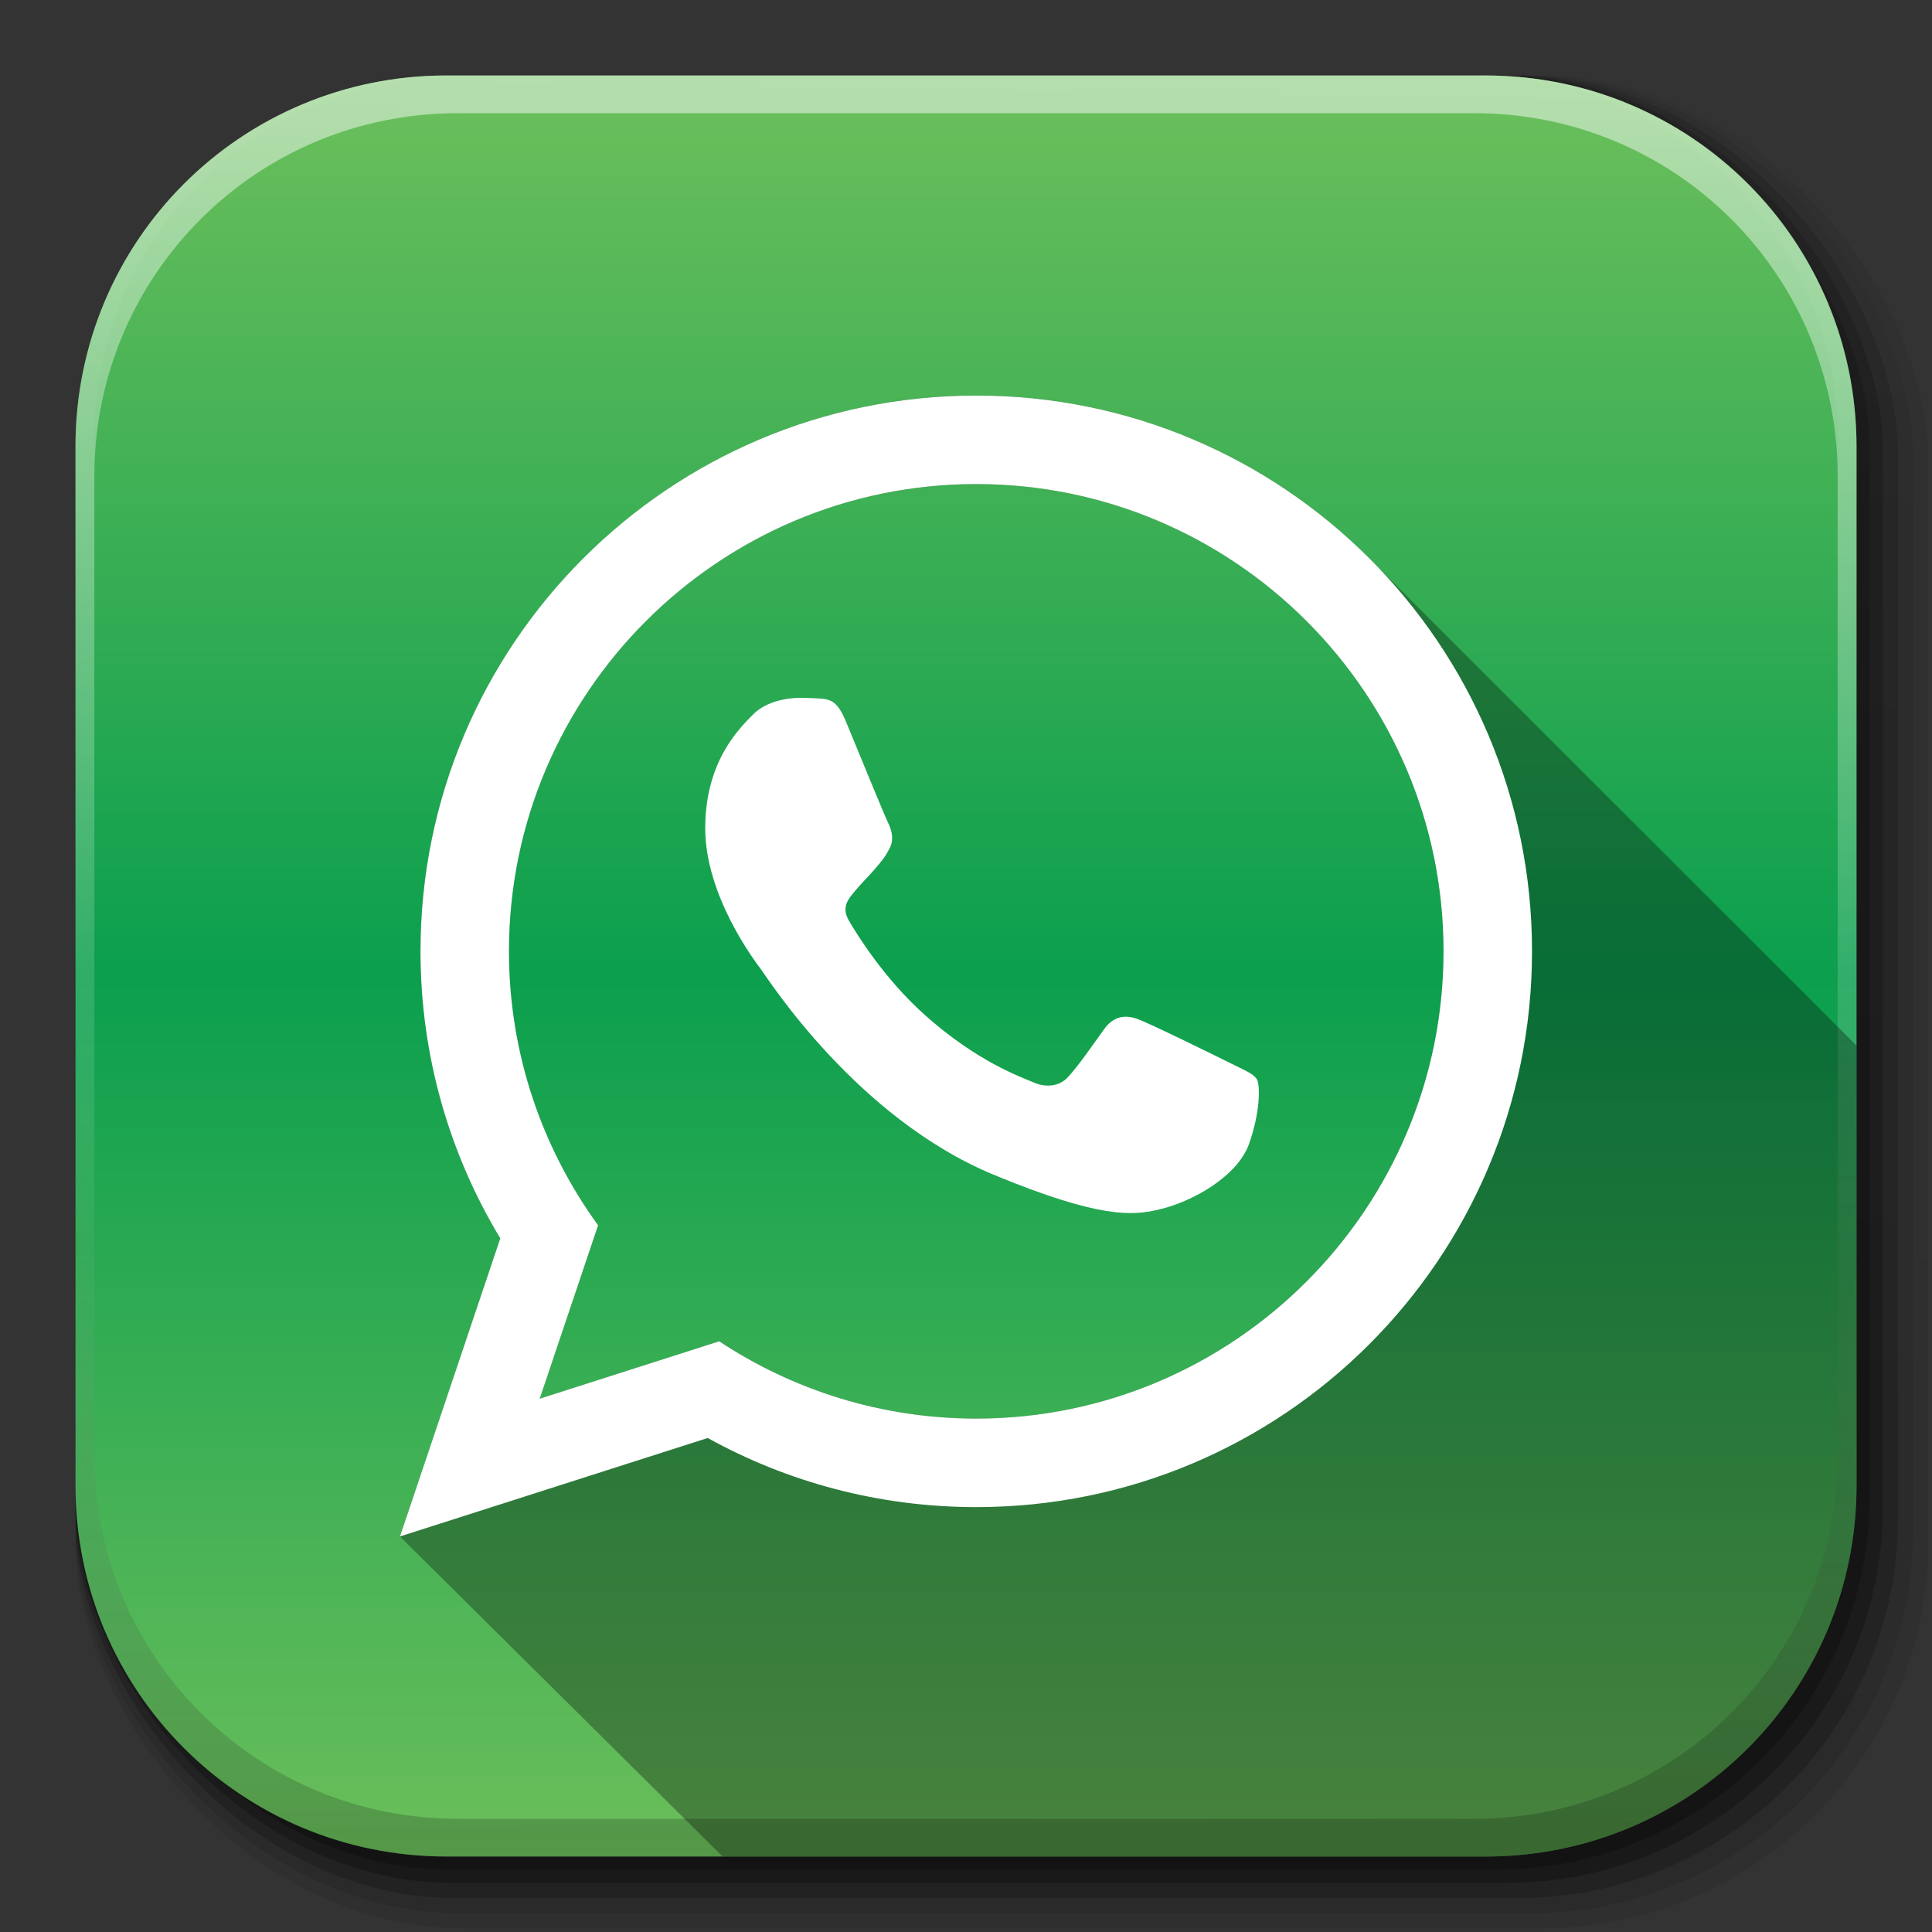 <?xml version="1.0" encoding="UTF-8" standalone="no"?>
<!-- Created with Inkscape (http://www.inkscape.org/) -->

<svg
   xmlns:dc="http://purl.org/dc/elements/1.1/"
   xmlns:cc="http://creativecommons.org/ns#"
   xmlns:rdf="http://www.w3.org/1999/02/22-rdf-syntax-ns#"
   xmlns:svg="http://www.w3.org/2000/svg"
   xmlns="http://www.w3.org/2000/svg"
   xmlns:xlink="http://www.w3.org/1999/xlink"
   xmlns:sodipodi="http://sodipodi.sourceforge.net/DTD/sodipodi-0.dtd"
   xmlns:inkscape="http://www.inkscape.org/namespaces/inkscape"
   width="512"
   height="512"
   id="svg2"
   version="1.1"
   inkscape:version="0.48.3.1 r9886"
   sodipodi:docname="whatsapp.svg"
   inkscape:export-filename="/home/alecive/Scrivania/firefoxTest1.png"
   inkscape:export-xdpi="100"
   inkscape:export-ydpi="100">
  <rect width="100%" height="100%" fill="#333333" stroke="none"/>
  <sodipodi:namedview
     id="base"
     pagecolor="#ffffff"
     bordercolor="#666666"
     borderopacity="1.0"
     inkscape:pageopacity="0.0"
     inkscape:pageshadow="2"
     inkscape:zoom="0.86825227"
     inkscape:cx="363.48781"
     inkscape:cy="361.23227"
     inkscape:document-units="px"
     inkscape:current-layer="svg2"
     showgrid="false"
     inkscape:window-width="1366"
     inkscape:window-height="744"
     inkscape:window-x="0"
     inkscape:window-y="24"
     inkscape:window-maximized="1"
     inkscape:object-paths="false"
     inkscape:snap-intersection-paths="false"
     inkscape:object-nodes="true"
     inkscape:snap-smooth-nodes="true"
     inkscape:snap-nodes="true" />
  <defs
     id="defs4">
    <linearGradient
       y2="217.459"
       x2="200.051"
       y1="185.074"
       x1="200.051"
       gradientUnits="userSpaceOnUse"
       id="linearGradient3879">
      <stop
         id="stop3881"
         style="stop-color:#69be5b;stop-opacity:1;"
         offset="0" />
      <stop
         offset="0.5"
         style="stop-color:#0b9f4e;stop-opacity:1"
         id="stop3883" />
      <stop
         id="stop3885"
         style="stop-color:#69be5a;stop-opacity:1;"
         offset="1" />
    </linearGradient>
    <linearGradient
       id="XMLID_74_-8-1"
       gradientUnits="userSpaceOnUse"
       x1="64.478"
       y1="56.301"
       x2="78.466"
       y2="48.085">
      <stop
         offset="0"
         style="stop-color:#ffffff;stop-opacity:1;"
         id="stop155-3-8" />
      <stop
         offset="1"
         style="stop-color:#e6e6e6;stop-opacity:1;"
         id="stop157-94-6" />
    </linearGradient>
    <radialGradient
       inkscape:collect="always"
       xlink:href="#XMLID_74_-8-1"
       id="radialGradient3867"
       cx="558.354"
       cy="385.484"
       fx="558.354"
       fy="385.484"
       r="191.619"
       gradientTransform="matrix(1,0,0,1.05,0,-19.271)"
       gradientUnits="userSpaceOnUse" />
    <linearGradient
       id="SVGID_2_"
       gradientUnits="userSpaceOnUse"
       x1="200.051"
       y1="185.074"
       x2="200.051"
       y2="217.459">
      <stop
         offset="0"
         style="stop-color:#69be5b;stop-opacity:1;"
         id="stop13" />
      <stop
         id="stop3877"
         style="stop-color:#0a8d45;stop-opacity:1;"
         offset="0.5" />
      <stop
         offset="1"
         style="stop-color:#69be5a;stop-opacity:1;"
         id="stop15" />
    </linearGradient>
    <linearGradient
       y2="217.459"
       x2="200.051"
       y1="185.074"
       x1="200.051"
       gradientTransform="matrix(13.578,0,0,13.578,-2026.162,-2566.71)"
       gradientUnits="userSpaceOnUse"
       id="linearGradient3021"
       xlink:href="#SVGID_2_"
       inkscape:collect="always" />
    <linearGradient
       inkscape:collect="always"
       xlink:href="#SVGID_2_"
       id="linearGradient3017"
       gradientUnits="userSpaceOnUse"
       gradientTransform="matrix(9.257,0,0,9.257,-1595.928,-1607.211)"
       x1="200.051"
       y1="185.074"
       x2="200.051"
       y2="217.459" />
    <linearGradient
       gradientUnits="userSpaceOnUse"
       y2="464"
       x2="259.994"
       y1="44"
       x1="259.994"
       id="linearGradient3803"
       xlink:href="#SVGID_2_"
       inkscape:collect="always" />
    <linearGradient
       inkscape:collect="always"
       xlink:href="#SVGID_2_"
       id="linearGradient3018"
       gradientUnits="userSpaceOnUse"
       x1="259.994"
       y1="44"
       x2="259.994"
       y2="464" />
    <linearGradient
       inkscape:collect="always"
       xlink:href="#linearGradient4487"
       id="linearGradient4082"
       gradientUnits="userSpaceOnUse"
       gradientTransform="translate(-146.22,369.088)"
       x1="1016.104"
       y1="476.26"
       x2="1011.953"
       y2="251.661" />
    <linearGradient
       id="linearGradient4487">
      <stop
         id="stop4489"
         style="stop-color:#000000;stop-opacity:1"
         offset="0" />
      <stop
         id="stop4491"
         style="stop-color:#000000;stop-opacity:0"
         offset="1" />
    </linearGradient>
    <linearGradient
       inkscape:collect="always"
       xlink:href="#linearGradient3737"
       id="linearGradient4084"
       gradientUnits="userSpaceOnUse"
       gradientTransform="translate(778.6,-360.56)"
       x1="993.439"
       y1="51.512"
       x2="988.786"
       y2="363.738" />
    <linearGradient
       id="linearGradient3737">
      <stop
         id="stop3739"
         style="stop-color:#ffffff;stop-opacity:1"
         offset="0" />
      <stop
         id="stop3741"
         style="stop-color:#ffffff;stop-opacity:0"
         offset="1" />
    </linearGradient>
    <linearGradient
       inkscape:collect="always"
       xlink:href="#linearGradient4046"
       id="linearGradient4086"
       gradientUnits="userSpaceOnUse"
       x1="1764.649"
       y1="155.597"
       x2="1763.69"
       y2="-55.941" />
    <linearGradient
       id="linearGradient4046">
      <stop
         id="stop4048"
         style="stop-color:#000000;stop-opacity:1;"
         offset="0" />
      <stop
         id="stop4050"
         style="stop-color:#ffffff;stop-opacity:0.2"
         offset="1" />
    </linearGradient>
    <linearGradient
       inkscape:collect="always"
       xlink:href="#ButtonShadow-0-1-1-5"
       id="linearGradient4114-2"
       gradientUnits="userSpaceOnUse"
       gradientTransform="matrix(1.032,0,0,1.032,-830.864,592.678)"
       x1="1012.513"
       y1="484.417"
       x2="1006.808"
       y2="20.626" />
    <linearGradient
       x1="45.448"
       y1="92.54"
       x2="45.448"
       y2="7.017"
       id="ButtonShadow-0-1-1-5"
       gradientUnits="userSpaceOnUse"
       gradientTransform="matrix(1.006,0,0,0.994,100,0)">
      <stop
         id="stop3750-8-9-3-6"
         style="stop-color:#000000;stop-opacity:1"
         offset="0" />
      <stop
         id="stop3752-5-6-4-2"
         style="stop-color:#000000;stop-opacity:0.588"
         offset="1" />
    </linearGradient>
    <linearGradient
       inkscape:collect="always"
       xlink:href="#ButtonShadow-0-1-1-5"
       id="linearGradient4112-2"
       gradientUnits="userSpaceOnUse"
       gradientTransform="matrix(1.04,0,0,1.04,-837.951,592.518)"
       x1="1012.513"
       y1="484.417"
       x2="1006.808"
       y2="20.626" />
    <linearGradient
       x1="45.448"
       y1="92.54"
       x2="45.448"
       y2="7.017"
       id="linearGradient3395"
       gradientUnits="userSpaceOnUse"
       gradientTransform="matrix(1.006,0,0,0.994,100,0)">
      <stop
         id="stop3397"
         style="stop-color:#000000;stop-opacity:1"
         offset="0" />
      <stop
         id="stop3399"
         style="stop-color:#000000;stop-opacity:0.588"
         offset="1" />
    </linearGradient>
    <linearGradient
       inkscape:collect="always"
       xlink:href="#ButtonShadow-0-1-1-5"
       id="linearGradient4110-6"
       gradientUnits="userSpaceOnUse"
       gradientTransform="matrix(1.023,0,0,1.023,-823.777,592.838)"
       x1="1012.513"
       y1="484.417"
       x2="1006.808"
       y2="20.626" />
    <linearGradient
       x1="45.448"
       y1="92.54"
       x2="45.448"
       y2="7.017"
       id="linearGradient3402"
       gradientUnits="userSpaceOnUse"
       gradientTransform="matrix(1.006,0,0,0.994,100,0)">
      <stop
         id="stop3404"
         style="stop-color:#000000;stop-opacity:1"
         offset="0" />
      <stop
         id="stop3406"
         style="stop-color:#000000;stop-opacity:0.588"
         offset="1" />
    </linearGradient>
    <linearGradient
       inkscape:collect="always"
       xlink:href="#ButtonShadow-0-1-1-5"
       id="linearGradient4116-6"
       gradientUnits="userSpaceOnUse"
       gradientTransform="matrix(1.015,0,0,1.015,-816.69,592.997)"
       x1="1012.513"
       y1="484.417"
       x2="1006.808"
       y2="20.626" />
    <linearGradient
       x1="45.448"
       y1="92.54"
       x2="45.448"
       y2="7.017"
       id="linearGradient3409"
       gradientUnits="userSpaceOnUse"
       gradientTransform="matrix(1.006,0,0,0.994,100,0)">
      <stop
         id="stop3411"
         style="stop-color:#000000;stop-opacity:1"
         offset="0" />
      <stop
         id="stop3413"
         style="stop-color:#000000;stop-opacity:0.588"
         offset="1" />
    </linearGradient>
    <linearGradient
       y2="20.626"
       x2="1006.808"
       y1="484.417"
       x1="1012.513"
       gradientTransform="matrix(1.007,0,0,1.007,-810.489,593.137)"
       gradientUnits="userSpaceOnUse"
       id="linearGradient5342"
       xlink:href="#ButtonShadow-0-1-1-5"
       inkscape:collect="always" />
    <linearGradient
       x1="45.448"
       y1="92.54"
       x2="45.448"
       y2="7.017"
       id="linearGradient3416"
       gradientUnits="userSpaceOnUse"
       gradientTransform="matrix(1.006,0,0,0.994,100,0)">
      <stop
         id="stop3418"
         style="stop-color:#000000;stop-opacity:1"
         offset="0" />
      <stop
         id="stop3420"
         style="stop-color:#000000;stop-opacity:0.588"
         offset="1" />
    </linearGradient>
    <linearGradient
       y2="20.626"
       x2="1006.808"
       y1="484.417"
       x1="1012.513"
       gradientTransform="matrix(1.007,0,0,1.007,-810.489,593.137)"
       gradientUnits="userSpaceOnUse"
       id="linearGradient3433"
       xlink:href="#ButtonShadow-0-1-1-5"
       inkscape:collect="always" />
    <linearGradient
       gradientTransform="translate(-1126.705,62.499)"
       id="SVGID_1_"
       gradientUnits="userSpaceOnUse"
       x1="182.905"
       y1="69.645"
       x2="182.905"
       y2="256.108">
      <stop
         offset="0"
         style="stop-color:#69BE5A"
         id="stop28" />
      <stop
         offset="0.065"
         style="stop-color:#5FB356"
         id="stop30" />
      <stop
         offset="0.36"
         style="stop-color:#2E9648"
         id="stop32" />
      <stop
         offset="0.515"
         style="stop-color:#0A8D45"
         id="stop34" />
      <stop
         offset="0.627"
         style="stop-color:#219246"
         id="stop36" />
      <stop
         offset="0.797"
         style="stop-color:#42A04D"
         id="stop38" />
      <stop
         offset="1"
         style="stop-color:#69BE5B"
         id="stop40" />
    </linearGradient>
    <linearGradient
       inkscape:collect="always"
       xlink:href="#linearGradient3879"
       id="linearGradient3107"
       gradientUnits="userSpaceOnUse"
       x1="259.994"
       y1="44"
       x2="259.994"
       y2="464"
       gradientTransform="matrix(1.093,0,0,1.093,-23.696,-23.704)" />
    <linearGradient
       inkscape:collect="always"
       xlink:href="#linearGradient3879"
       id="linearGradient3961"
       gradientUnits="userSpaceOnUse"
       gradientTransform="matrix(1.093,0,0,1.093,-23.696,-23.704)"
       x1="259.994"
       y1="44"
       x2="259.994"
       y2="464" />
    <linearGradient
       inkscape:collect="always"
       xlink:href="#linearGradient3879"
       id="linearGradient3965"
       gradientUnits="userSpaceOnUse"
       gradientTransform="matrix(1.093,0,0,1.093,-23.696,-23.704)"
       x1="259.994"
       y1="44"
       x2="259.994"
       y2="464" />
    <linearGradient
       inkscape:collect="always"
       xlink:href="#linearGradient3879"
       id="linearGradient3969"
       gradientUnits="userSpaceOnUse"
       gradientTransform="matrix(1.093,0,0,1.093,-23.696,-23.704)"
       x1="259.994"
       y1="44"
       x2="259.994"
       y2="464" />
    <linearGradient
       inkscape:collect="always"
       xlink:href="#linearGradient3879"
       id="linearGradient3973"
       gradientUnits="userSpaceOnUse"
       gradientTransform="matrix(1.093,0,0,1.093,-23.696,-23.704)"
       x1="259.994"
       y1="44"
       x2="259.994"
       y2="464" />
    <linearGradient
       inkscape:collect="always"
       xlink:href="#linearGradient3879"
       id="linearGradient3977"
       gradientUnits="userSpaceOnUse"
       gradientTransform="matrix(1.093,0,0,1.093,-23.696,-23.704)"
       x1="259.994"
       y1="44"
       x2="259.994"
       y2="464" />
    <linearGradient
       inkscape:collect="always"
       xlink:href="#linearGradient3879"
       id="linearGradient3981"
       gradientUnits="userSpaceOnUse"
       gradientTransform="matrix(1.093,0,0,1.093,-23.696,-23.704)"
       x1="259.994"
       y1="44"
       x2="259.994"
       y2="464" />
    <linearGradient
       inkscape:collect="always"
       xlink:href="#linearGradient3879"
       id="linearGradient3985"
       gradientUnits="userSpaceOnUse"
       gradientTransform="matrix(1.093,0,0,1.093,-23.696,-23.704)"
       x1="259.994"
       y1="44"
       x2="259.994"
       y2="464" />
    <linearGradient
       inkscape:collect="always"
       xlink:href="#linearGradient3879"
       id="linearGradient3989"
       gradientUnits="userSpaceOnUse"
       gradientTransform="matrix(1.093,0,0,1.093,-23.696,-23.704)"
       x1="259.994"
       y1="44"
       x2="259.994"
       y2="464" />
    <linearGradient
       inkscape:collect="always"
       xlink:href="#linearGradient3879"
       id="linearGradient3993"
       gradientUnits="userSpaceOnUse"
       gradientTransform="matrix(1.093,0,0,1.093,-23.696,-23.704)"
       x1="259.994"
       y1="44"
       x2="259.994"
       y2="464" />
    <linearGradient
       inkscape:collect="always"
       xlink:href="#linearGradient3879"
       id="linearGradient3997"
       gradientUnits="userSpaceOnUse"
       gradientTransform="matrix(1.093,0,0,1.093,-23.696,-23.704)"
       x1="259.994"
       y1="44"
       x2="259.994"
       y2="464" />
    <linearGradient
       inkscape:collect="always"
       xlink:href="#linearGradient3879"
       id="linearGradient4125"
       gradientUnits="userSpaceOnUse"
       gradientTransform="matrix(1.093,0,0,1.093,-23.697,-23.704)"
       x1="259.994"
       y1="44"
       x2="259.994"
       y2="464" />
    <linearGradient
       inkscape:collect="always"
       xlink:href="#linearGradient3879"
       id="linearGradient4131"
       gradientUnits="userSpaceOnUse"
       gradientTransform="matrix(0.954,0,0,0.954,11.858,11.852)"
       x1="259.994"
       y1="44"
       x2="259.994"
       y2="464" />
    <linearGradient
       inkscape:collect="always"
       xlink:href="#linearGradient3879"
       id="linearGradient4141"
       gradientUnits="userSpaceOnUse"
       gradientTransform="matrix(0.954,0,0,0.954,11.858,11.852)"
       x1="259.994"
       y1="44"
       x2="259.994"
       y2="464" />
    <linearGradient
       inkscape:collect="always"
       xlink:href="#SVGID_1_"
       id="linearGradient4146"
       gradientUnits="userSpaceOnUse"
       gradientTransform="matrix(2.009,0,0,1.992,-692.538,-63.198)"
       x1="182.905"
       y1="69.645"
       x2="182.905"
       y2="256.108" />
    <linearGradient
       inkscape:collect="always"
       xlink:href="#SVGID_1_"
       id="linearGradient4161"
       gradientUnits="userSpaceOnUse"
       gradientTransform="matrix(2.009,0,0,1.992,-692.538,-63.198)"
       x1="182.905"
       y1="69.645"
       x2="182.905"
       y2="256.108" />
    <linearGradient
       inkscape:collect="always"
       xlink:href="#linearGradient3879"
       id="linearGradient4172"
       gradientUnits="userSpaceOnUse"
       gradientTransform="matrix(1.093,0,0,1.093,-23.697,-23.704)"
       x1="259.994"
       y1="44"
       x2="259.994"
       y2="464" />
    <linearGradient
       inkscape:collect="always"
       xlink:href="#linearGradient3879"
       id="linearGradient4179"
       gradientUnits="userSpaceOnUse"
       gradientTransform="matrix(0.933,0,0,0.933,16.416,17.937)"
       x1="259.994"
       y1="44"
       x2="259.994"
       y2="464" />
    <linearGradient
       inkscape:collect="always"
       xlink:href="#linearGradient3879"
       id="linearGradient4182"
       gradientUnits="userSpaceOnUse"
       gradientTransform="matrix(1.093,0,0,1.093,-23.697,-23.704)"
       x1="259.994"
       y1="44"
       x2="259.994"
       y2="464" />
    <linearGradient
       inkscape:collect="always"
       xlink:href="#linearGradient3879"
       id="linearGradient4192"
       gradientUnits="userSpaceOnUse"
       gradientTransform="matrix(0.954,0,0,0.954,11.858,11.852)"
       x1="259.994"
       y1="44"
       x2="259.994"
       y2="464" />
    <linearGradient
       inkscape:collect="always"
       xlink:href="#linearGradient3879"
       id="linearGradient4194"
       gradientUnits="userSpaceOnUse"
       gradientTransform="matrix(1.093,0,0,1.093,-23.697,-23.704)"
       x1="259.994"
       y1="44"
       x2="259.994"
       y2="464" />
    <linearGradient
       inkscape:collect="always"
       xlink:href="#linearGradient3879"
       id="linearGradient3071"
       gradientUnits="userSpaceOnUse"
       gradientTransform="matrix(1.093,0,0,1.093,-23.697,-23.704)"
       x1="259.994"
       y1="44"
       x2="259.994"
       y2="464" />
    <linearGradient
       inkscape:collect="always"
       xlink:href="#linearGradient2460"
       id="linearGradient3157"
       gradientUnits="userSpaceOnUse"
       gradientTransform="matrix(12.103,0,0,12.103,-34.468,-46.187)"
       x1="18.93"
       y1="6.295"
       x2="19.36"
       y2="36.644" />
    <linearGradient
       id="linearGradient2460"
       y2="44.984"
       gradientUnits="userSpaceOnUse"
       x2="19.36"
       y1="21.031"
       x1="19.245">
      <stop
         id="stop3602"
         style="stop-color:#fafafa;stop-opacity:1;"
         offset="0" />
      <stop
         id="stop3604"
         style="stop-color:#f0f0f0;stop-opacity:1;"
         offset="1" />
    </linearGradient>
    <linearGradient
       y2="36.644"
       x2="19.36"
       y1="6.295"
       x1="18.93"
       gradientTransform="matrix(12.103,0,0,12.103,-34.468,-46.187)"
       gradientUnits="userSpaceOnUse"
       id="linearGradient3166"
       xlink:href="#linearGradient2460"
       inkscape:collect="always" />
    <linearGradient
       inkscape:collect="always"
       xlink:href="#linearGradient3879"
       id="linearGradient3096"
       gradientUnits="userSpaceOnUse"
       gradientTransform="matrix(1.093,0,0,1.093,-23.697,-23.704)"
       x1="259.994"
       y1="44"
       x2="259.994"
       y2="464" />
    <linearGradient
       inkscape:collect="always"
       xlink:href="#linearGradient3879"
       id="linearGradient3099"
       gradientUnits="userSpaceOnUse"
       gradientTransform="matrix(1.093,0,0,1.093,-23.697,-23.704)"
       x1="259.994"
       y1="44"
       x2="259.994"
       y2="464" />
    <linearGradient
       inkscape:collect="always"
       xlink:href="#linearGradient2460-3"
       id="linearGradient3157-6"
       gradientUnits="userSpaceOnUse"
       gradientTransform="matrix(12.103,0,0,12.103,-34.468,-46.187)"
       x1="18.93"
       y1="6.295"
       x2="19.36"
       y2="36.644" />
    <linearGradient
       id="linearGradient2460-3"
       y2="44.984"
       gradientUnits="userSpaceOnUse"
       x2="19.36"
       y1="21.031"
       x1="19.245">
      <stop
         id="stop3602-4"
         style="stop-color:#fafafa;stop-opacity:1;"
         offset="0" />
      <stop
         id="stop3604-3"
         style="stop-color:#f0f0f0;stop-opacity:1;"
         offset="1" />
    </linearGradient>
    <linearGradient
       y2="36.644"
       x2="19.36"
       y1="6.295"
       x1="18.93"
       gradientTransform="matrix(12.103,0,0,12.103,-34.468,-46.187)"
       gradientUnits="userSpaceOnUse"
       id="linearGradient3200"
       xlink:href="#linearGradient2460-3"
       inkscape:collect="always" />
    <linearGradient
       inkscape:collect="always"
       xlink:href="#linearGradient2460-3"
       id="linearGradient3122"
       gradientUnits="userSpaceOnUse"
       gradientTransform="matrix(12.103,0,0,12.103,492.427,-50.34)"
       x1="18.93"
       y1="6.295"
       x2="19.36"
       y2="36.644" />
    <linearGradient
       inkscape:collect="always"
       xlink:href="#linearGradient3879"
       id="linearGradient3124"
       gradientUnits="userSpaceOnUse"
       gradientTransform="matrix(1.093,0,0,1.093,-23.697,-23.704)"
       x1="259.994"
       y1="44"
       x2="259.994"
       y2="464" />
    <linearGradient
       inkscape:collect="always"
       xlink:href="#linearGradient3879"
       id="linearGradient3131"
       gradientUnits="userSpaceOnUse"
       gradientTransform="matrix(1.093,0,0,1.093,-550.603,-19.547)"
       x1="259.994"
       y1="44"
       x2="259.994"
       y2="464" />
    <linearGradient
       inkscape:collect="always"
       xlink:href="#linearGradient3879"
       id="linearGradient3137"
       gradientUnits="userSpaceOnUse"
       gradientTransform="matrix(0.954,0,0,0.954,-448.069,15.48)"
       x1="259.994"
       y1="44"
       x2="259.994"
       y2="464" />
    <linearGradient
       y2="20.626"
       x2="1006.808"
       y1="484.417"
       x1="1012.513"
       gradientTransform="matrix(1.032,0,0,1.032,-830.864,592.678)"
       gradientUnits="userSpaceOnUse"
       id="linearGradient4114-2-6"
       xlink:href="#ButtonShadow-0-1-1-5-9"
       inkscape:collect="always" />
    <linearGradient
       gradientTransform="matrix(1.006,0,0,0.994,100,0)"
       gradientUnits="userSpaceOnUse"
       id="ButtonShadow-0-1-1-5-9"
       y2="7.017"
       x2="45.448"
       y1="92.54"
       x1="45.448">
      <stop
         offset="0"
         style="stop-color:#000000;stop-opacity:1"
         id="stop3750-8-9-3-6-4" />
      <stop
         offset="1"
         style="stop-color:#000000;stop-opacity:0.588"
         id="stop3752-5-6-4-2-9" />
    </linearGradient>
    <linearGradient
       y2="20.626"
       x2="1006.808"
       y1="484.417"
       x1="1012.513"
       gradientTransform="matrix(1.04,0,0,1.04,-837.951,592.518)"
       gradientUnits="userSpaceOnUse"
       id="linearGradient4112-2-6"
       xlink:href="#ButtonShadow-0-1-1-5-9"
       inkscape:collect="always" />
    <linearGradient
       gradientTransform="matrix(1.006,0,0,0.994,100,0)"
       gradientUnits="userSpaceOnUse"
       id="linearGradient3267"
       y2="7.017"
       x2="45.448"
       y1="92.54"
       x1="45.448">
      <stop
         offset="0"
         style="stop-color:#000000;stop-opacity:1"
         id="stop3269" />
      <stop
         offset="1"
         style="stop-color:#000000;stop-opacity:0.588"
         id="stop3271" />
    </linearGradient>
    <linearGradient
       y2="20.626"
       x2="1006.808"
       y1="484.417"
       x1="1012.513"
       gradientTransform="matrix(1.023,0,0,1.023,-823.777,592.838)"
       gradientUnits="userSpaceOnUse"
       id="linearGradient4110-6-7"
       xlink:href="#ButtonShadow-0-1-1-5-9"
       inkscape:collect="always" />
    <linearGradient
       gradientTransform="matrix(1.006,0,0,0.994,100,0)"
       gradientUnits="userSpaceOnUse"
       id="linearGradient3274"
       y2="7.017"
       x2="45.448"
       y1="92.54"
       x1="45.448">
      <stop
         offset="0"
         style="stop-color:#000000;stop-opacity:1"
         id="stop3276" />
      <stop
         offset="1"
         style="stop-color:#000000;stop-opacity:0.588"
         id="stop3278" />
    </linearGradient>
    <linearGradient
       y2="20.626"
       x2="1006.808"
       y1="484.417"
       x1="1012.513"
       gradientTransform="matrix(1.015,0,0,1.015,-816.69,592.997)"
       gradientUnits="userSpaceOnUse"
       id="linearGradient4116-6-3"
       xlink:href="#ButtonShadow-0-1-1-5-9"
       inkscape:collect="always" />
    <linearGradient
       gradientTransform="matrix(1.006,0,0,0.994,100,0)"
       gradientUnits="userSpaceOnUse"
       id="linearGradient3281"
       y2="7.017"
       x2="45.448"
       y1="92.54"
       x1="45.448">
      <stop
         offset="0"
         style="stop-color:#000000;stop-opacity:1"
         id="stop3283" />
      <stop
         offset="1"
         style="stop-color:#000000;stop-opacity:0.588"
         id="stop3285" />
    </linearGradient>
    <linearGradient
       inkscape:collect="always"
       xlink:href="#ButtonShadow-0-1-1-5-9"
       id="linearGradient5342-3"
       gradientUnits="userSpaceOnUse"
       gradientTransform="matrix(1.007,0,0,1.007,-810.489,593.137)"
       x1="1012.513"
       y1="484.417"
       x2="1006.808"
       y2="20.626" />
    <linearGradient
       gradientTransform="matrix(1.006,0,0,0.994,100,0)"
       gradientUnits="userSpaceOnUse"
       id="linearGradient3288"
       y2="7.017"
       x2="45.448"
       y1="92.54"
       x1="45.448">
      <stop
         offset="0"
         style="stop-color:#000000;stop-opacity:1"
         id="stop3290" />
      <stop
         offset="1"
         style="stop-color:#000000;stop-opacity:0.588"
         id="stop3292" />
    </linearGradient>
    <linearGradient
       y2="20.626"
       x2="1006.808"
       y1="484.417"
       x1="1012.513"
       gradientTransform="matrix(1.007,0,0,1.007,-810.489,593.137)"
       gradientUnits="userSpaceOnUse"
       id="linearGradient3300"
       xlink:href="#ButtonShadow-0-1-1-5-9"
       inkscape:collect="always" />
    <linearGradient
       y2="363.738"
       x2="988.786"
       y1="51.512"
       x1="993.439"
       gradientTransform="translate(778.6,-360.56)"
       gradientUnits="userSpaceOnUse"
       id="linearGradient4084-8"
       xlink:href="#linearGradient3737-9"
       inkscape:collect="always" />
    <linearGradient
       id="linearGradient3737-9">
      <stop
         offset="0"
         style="stop-color:#ffffff;stop-opacity:1"
         id="stop3739-7" />
      <stop
         offset="1"
         style="stop-color:#ffffff;stop-opacity:0"
         id="stop3741-4" />
    </linearGradient>
    <linearGradient
       y2="-55.941"
       x2="1763.69"
       y1="155.597"
       x1="1764.649"
       gradientUnits="userSpaceOnUse"
       id="linearGradient4086-12"
       xlink:href="#linearGradient4046-3"
       inkscape:collect="always" />
    <linearGradient
       id="linearGradient4046-3">
      <stop
         offset="0"
         style="stop-color:#000000;stop-opacity:1;"
         id="stop4048-7" />
      <stop
         offset="1"
         style="stop-color:#ffffff;stop-opacity:0.2"
         id="stop4050-73" />
    </linearGradient>
    <linearGradient
       y2="464"
       x2="259.994"
       y1="44"
       x1="259.994"
       gradientTransform="matrix(1.093,0,0,1.093,-550.603,-19.547)"
       gradientUnits="userSpaceOnUse"
       id="linearGradient8313"
       xlink:href="#linearGradient3879"
       inkscape:collect="always" />
    <linearGradient
       y2="464"
       x2="259.994"
       y1="44"
       x1="259.994"
       gradientTransform="matrix(1.093,0,0,1.093,-550.603,-19.547)"
       gradientUnits="userSpaceOnUse"
       id="linearGradient8315"
       xlink:href="#linearGradient3879"
       inkscape:collect="always" />
    <linearGradient
       y2="464"
       x2="259.994"
       y1="44"
       x1="259.994"
       gradientTransform="matrix(1.093,0,0,1.093,-550.603,-19.547)"
       gradientUnits="userSpaceOnUse"
       id="linearGradient8318"
       xlink:href="#linearGradient3879"
       inkscape:collect="always" />
    <linearGradient
       y2="464"
       x2="259.994"
       y1="44"
       x1="259.994"
       gradientTransform="matrix(1.093,0,0,1.093,-550.603,-19.547)"
       gradientUnits="userSpaceOnUse"
       id="linearGradient8322"
       xlink:href="#linearGradient3879"
       inkscape:collect="always" />
  </defs>
  <g
     transform="translate(0,-540.362)"
     inkscape:label="Livello 1"
     inkscape:groupmode="layer"
     id="layer1" />
  <g
     id="g4185" />
  <g
     transform="translate(-11.985,-592.117)"
     id="g4103">
    <rect
       style="opacity:0.1;color:#000000;fill:url(#linearGradient4114-2-6);fill-opacity:1;fill-rule:nonzero;stroke:none;stroke-width:1.5;marker:none;visibility:visible;display:inline;overflow:visible;enable-background:accumulate"
       id="rect6187"
       width="487"
       height="487"
       x="31.985"
       y="612.117"
       ry="101.458" />
    <rect
       ry="102.292"
       y="612.117"
       x="31.985"
       height="491"
       width="491"
       id="rect6191"
       style="opacity:0.08;color:#000000;fill:url(#linearGradient4112-2-6);fill-opacity:1;fill-rule:nonzero;stroke:none;stroke-width:1.5;marker:none;visibility:visible;display:inline;overflow:visible;enable-background:accumulate" />
    <rect
       ry="100.625"
       y="612.117"
       x="31.985"
       height="483"
       width="483"
       id="rect6183"
       style="opacity:0.2;color:#000000;fill:url(#linearGradient4110-6-7);fill-opacity:1;fill-rule:nonzero;stroke:none;stroke-width:1.5;marker:none;visibility:visible;display:inline;overflow:visible;enable-background:accumulate" />
    <rect
       style="opacity:0.25;color:#000000;fill:url(#linearGradient4116-6-3);fill-opacity:1;fill-rule:nonzero;stroke:none;stroke-width:1.5;marker:none;visibility:visible;display:inline;overflow:visible;enable-background:accumulate"
       id="rect6179"
       width="479"
       height="479"
       x="31.985"
       y="612.117"
       ry="99.792" />
    <rect
       ry="99.062"
       y="612.117"
       x="31.985"
       height="475.5"
       width="475.5"
       id="rect5574"
       style="opacity:0.25;color:#000000;fill:url(#linearGradient3300);fill-opacity:1;fill-rule:nonzero;stroke:none;stroke-width:1.5;marker:none;visibility:visible;display:inline;overflow:visible;enable-background:accumulate" />
  </g>
  <g
     id="g4153"
     transform="translate(585.59,0)">
    <g
       id="g17"
       transform="matrix(2.009,0,0,1.992,-692.538,-63.198)">
      <g
         id="g21">
        <g
           id="g23" />
      </g>
    </g>
  </g>
  <g
     id="g8325">
    <path
       inkscape:connector-curvature="0"
       id="path3129"
       d="m 118.344,20 c -54.477,0 -98.344,43.867 -98.344,98.344 l 0,23.062 0,252.25 c 0,54.477 43.867,98.344 98.344,98.344 l 275.312,0 c 54.477,0 98.344,-43.867 98.344,-98.344 l 0,-252.25 0,-23.062 c 0,-54.477 -43.867,-98.344 -98.344,-98.344 l -275.312,0 z"
       style="color:#000000;fill:url(#linearGradient8322);fill-opacity:1;fill-rule:nonzero;stroke:none;stroke-width:1.5;marker:none;visibility:visible;display:inline;overflow:visible;enable-background:accumulate" />
  </g>
  <g
     transform="translate(-605.519,-353.968)"
     id="g4076-9">
    <g
       id="g4038-9"
       transform="translate(-926.668,684.384)">
      <path
         id="rect6809-2-3"
         d="m 1650.499,-310.416 c -54.477,0 -98.312,43.836 -98.312,98.312 l 0,275.344 c 0,54.477 43.836,98.344 98.312,98.344 l 2.938,0 c -53.322,0 -96.25,-42.928 -96.25,-96.25 l 0,-269.5 c 0,-53.322 42.928,-96.25 96.25,-96.25 l 269.5,0 c 53.322,0 96.25,42.928 96.25,96.25 l 0,269.5 c 0,53.323 -42.928,96.25 -96.25,96.25 l 2.906,0 c 54.477,0 98.344,-43.867 98.344,-98.344 l 0,-275.344 c 0,-54.477 -43.867,-98.312 -98.344,-98.312 l -275.344,0 z"
         style="opacity:0.5;color:#000000;fill:url(#linearGradient4084-8);fill-opacity:1;fill-rule:nonzero;stroke:none;stroke-width:1.5;marker:none;visibility:visible;display:inline;overflow:visible;enable-background:accumulate"
         inkscape:connector-curvature="0" />
      <path
         inkscape:connector-curvature="0"
         style="opacity:0.2;color:#000000;fill:url(#linearGradient4086-12);fill-opacity:1;fill-rule:nonzero;stroke:none;stroke-width:1.5;marker:none;visibility:visible;display:inline;overflow:visible;enable-background:accumulate"
         d="m 1650.499,161.584 c -54.477,0 -98.312,-43.836 -98.312,-98.313 l 0,-275.344 c 0,-54.477 43.836,-98.344 98.312,-98.344 l 2.938,0 c -53.322,0 -96.25,42.928 -96.25,96.25 l 0,269.5 c 0,53.323 42.928,96.25 96.25,96.25 l 269.5,0 c 53.322,0 96.25,-42.928 96.25,-96.25 l 0,-269.5 c 0,-53.322 -42.928,-96.25 -96.25,-96.25 l 2.906,0 c 54.477,0 98.344,43.867 98.344,98.344 l 0,275.344 c 0,54.477 -43.867,98.313 -98.344,98.313 l -275.344,0 z"
         id="path3981-7" />
    </g>
  </g>
  <path
     style="fill:#000000;fill-opacity:0.314"
     d="m 258.75,104.812 c -81.347,0 -147.312,65.935 -147.312,147.281 0,27.824 7.744,53.862 21.156,76.062 L 106,407.188 191.5,492 393.656,492 C 448.133,492 492,448.133 492,393.656 l 0,-116.562 -131.654,-131.593 C 333.919,120.307 298.15,104.812 258.75,104.812 z m 0,23.469 c 68.277,0 123.781,55.533 123.781,123.812 0,68.277 -55.503,123.844 -123.781,123.844 -25.154,0 -48.602,-7.566 -68.156,-20.5 l -47.562,15.25 L 158.5,324.719 c -14.823,-20.414 -23.625,-45.524 -23.625,-72.625 0,-68.28 55.594,-123.812 123.875,-123.812 z"
     id="path5823"
     inkscape:connector-curvature="0"
     sodipodi:nodetypes="sscccssccsssscccss" />
  <path
     style="fill:#ffffff"
     id="path4839"
     d="m 258.736,104.827 c -81.347,0 -147.305,65.917 -147.305,147.264 0,27.824 7.738,53.879 21.149,76.08 L 106,407.173 187.553,381.086 c 21.1,11.67 45.359,18.31 71.184,18.31 C 340.078,399.396 406,333.431 406,252.091 406.001,170.743 340.079,104.827 258.736,104.827 z m 0,23.454 c 68.277,0 123.81,55.53 123.81,123.81 0,68.277 -55.532,123.851 -123.81,123.851 -25.154,0 -48.585,-7.557 -68.139,-20.491 l -47.566,15.224 15.471,-45.961 c -14.823,-20.414 -23.618,-45.522 -23.618,-72.624 0,-68.28 55.57,-123.81 123.851,-123.81 z m -46.578,56.659 c -4.748,0 -9.666,1.409 -12.632,4.444 -3.61,3.693 -12.632,12.357 -12.632,30.119 0,17.765 12.928,34.91 14.73,37.32 1.808,2.407 25.233,39.377 61.679,54.478 28.447,11.783 36.879,10.76 43.369,9.34 9.443,-2.062 21.309,-9.019 24.318,-17.446 3.009,-8.432 3,-15.657 2.098,-17.158 -0.903,-1.508 -3.302,-2.428 -6.913,-4.238 -3.61,-1.805 -21.338,-10.525 -24.647,-11.727 -3.31,-1.203 -6.384,-0.845 -8.929,2.675 -3.513,4.863 -6.913,9.875 -9.711,12.838 -2.196,2.325 -5.725,2.65 -8.764,1.358 -3.996,-1.702 -15.216,-5.645 -29.008,-17.94 -10.731,-9.567 -18.014,-21.36 -20.121,-24.976 -2.107,-3.61 -0.183,-5.771 1.44,-7.736 1.851,-2.242 3.585,-3.861 5.39,-5.966 1.805,-2.109 2.788,-3.225 3.991,-5.637 1.203,-2.407 0.409,-4.899 -0.494,-6.707 -0.905,-1.808 -8.151,-19.554 -11.151,-26.786 -2.386,-5.75 -4.215,-5.956 -7.9,-6.131 -1.264,-0.061 -2.615,-0.123 -4.115,-0.123 z"
     inkscape:connector-curvature="0" />
</svg>
